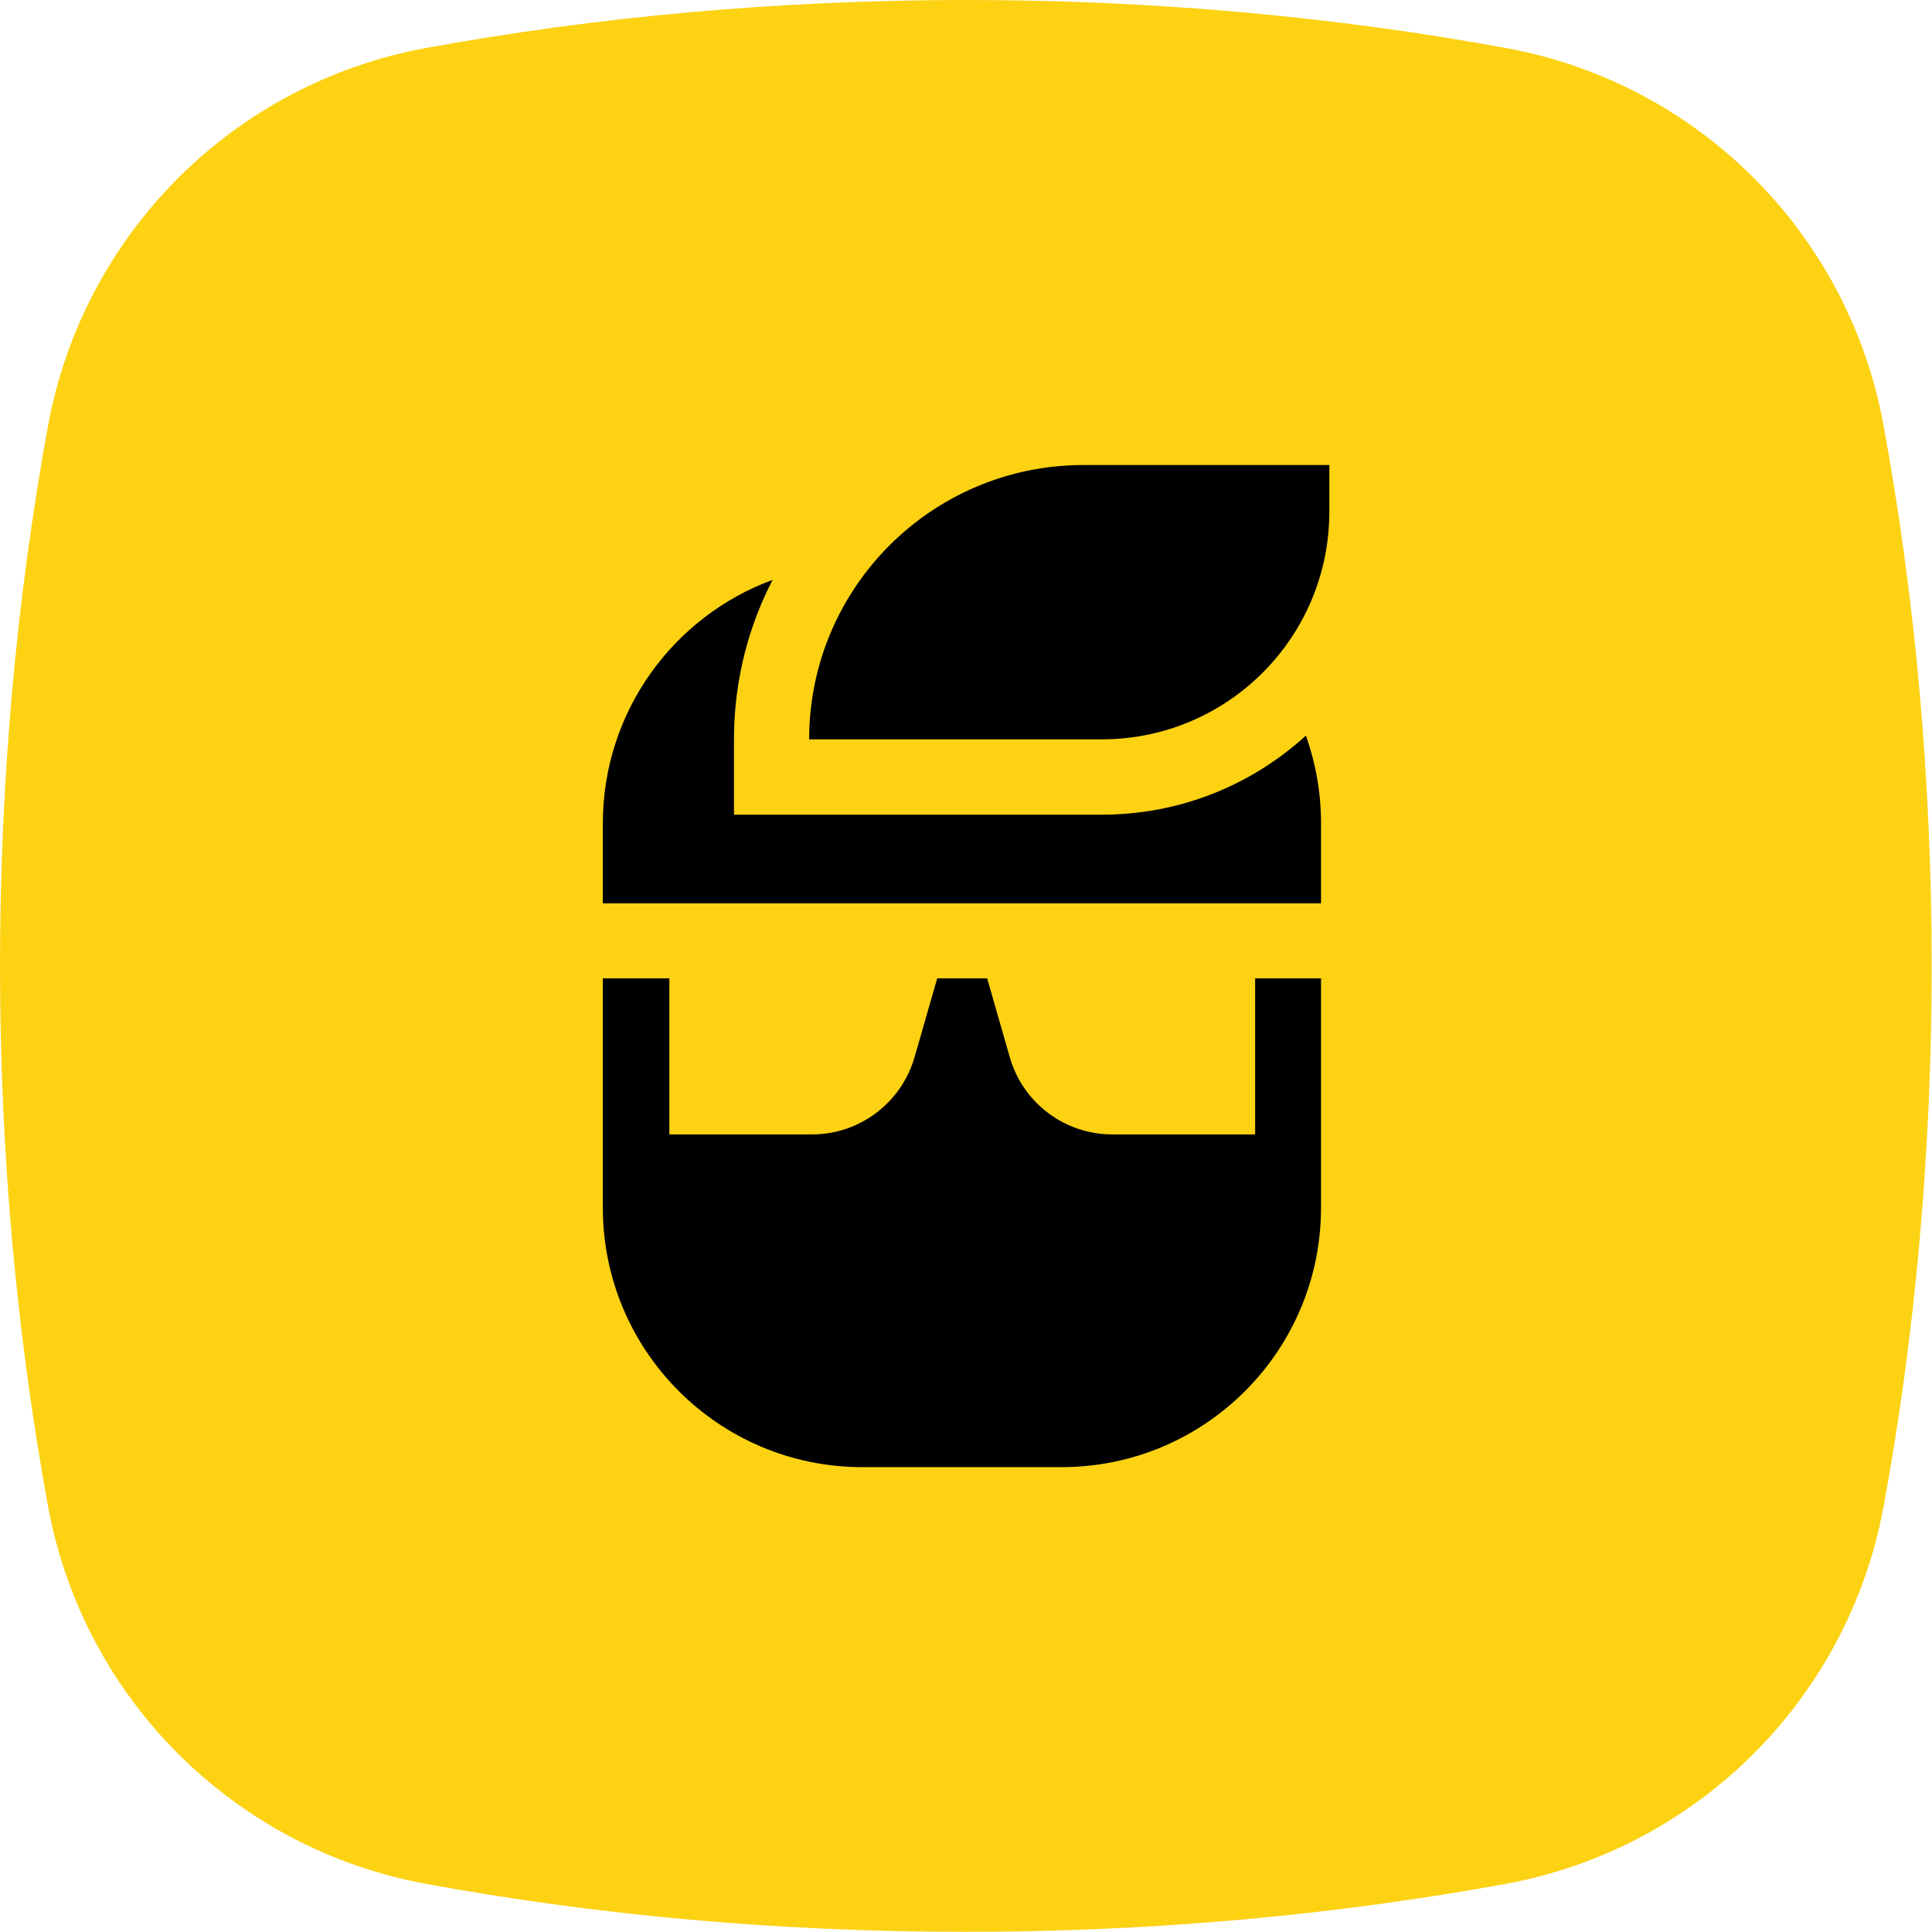 <?xml version="1.0" encoding="utf-8"?>
<!-- Generator: Adobe Illustrator 26.3.1, SVG Export Plug-In . SVG Version: 6.00 Build 0)  -->
<svg version="1.1" id="Vrstva_1" xmlns="http://www.w3.org/2000/svg" xmlns:xlink="http://www.w3.org/1999/xlink" x="0px" y="0px"
	 viewBox="0 0 118.74 118.74" style="enable-background:new 0 0 118.74 118.74;" xml:space="preserve">
<style type="text/css">
	.st0{fill:url(#SVGID_1_);}
	.st1{fill:#0E101F;}
	.st2{fill:#FCD213;}
	.st3{fill:#010202;}
</style>
<g>
</g>
<path class="st2" d="M26.18,2.95C14.36,5.12,5.12,14.36,2.95,26.18C1.04,36.62,0,47.78,0,59.37s1.04,22.75,2.95,33.19
	c2.17,11.81,11.41,21.05,23.22,23.22c10.44,1.92,21.6,2.95,33.19,2.95s22.75-1.04,33.19-2.95c11.81-2.17,21.05-11.41,23.22-23.22
	c1.92-10.44,2.95-21.6,2.95-33.19c0-11.61-1.04-22.78-2.96-33.23C113.61,14.35,104.39,5.13,92.6,2.96C82.15,1.04,70.98,0,59.37,0
	C47.78,0,36.62,1.04,26.18,2.95z"/>
<g>
	<path d="M66.59,28.58c-9.31,0-16.86,7.55-16.86,16.86v0h17.98c7.73,0,13.99-6.26,13.99-13.99v-2.87H66.59z"/>
	<path d="M67.71,50.07l-17.98,0h-4.62v-4.62c0-2.9,0.57-5.71,1.69-8.36c0.21-0.49,0.44-0.98,0.68-1.45
		c-6.09,2.24-10.43,8.1-10.43,14.97v4.91h44.14V50.6c0-1.89-0.33-3.7-0.93-5.39C76.81,48.35,72.39,50.07,67.71,50.07z"/>
	<path d="M77.13,69.72h-8.77c-2.93,0-5.5-1.94-6.3-4.75l-1.39-4.84h-3.07l-1.39,4.84c-0.81,2.81-3.38,4.75-6.3,4.75h-8.77v-9.59
		h-4.09v14.09c0,8.81,7.14,15.95,15.95,15.95h11.67h0.57c8.81,0,15.95-7.14,15.95-15.95v-0.57V60.13h-4.05V69.72z"/>
</g>
</svg>
